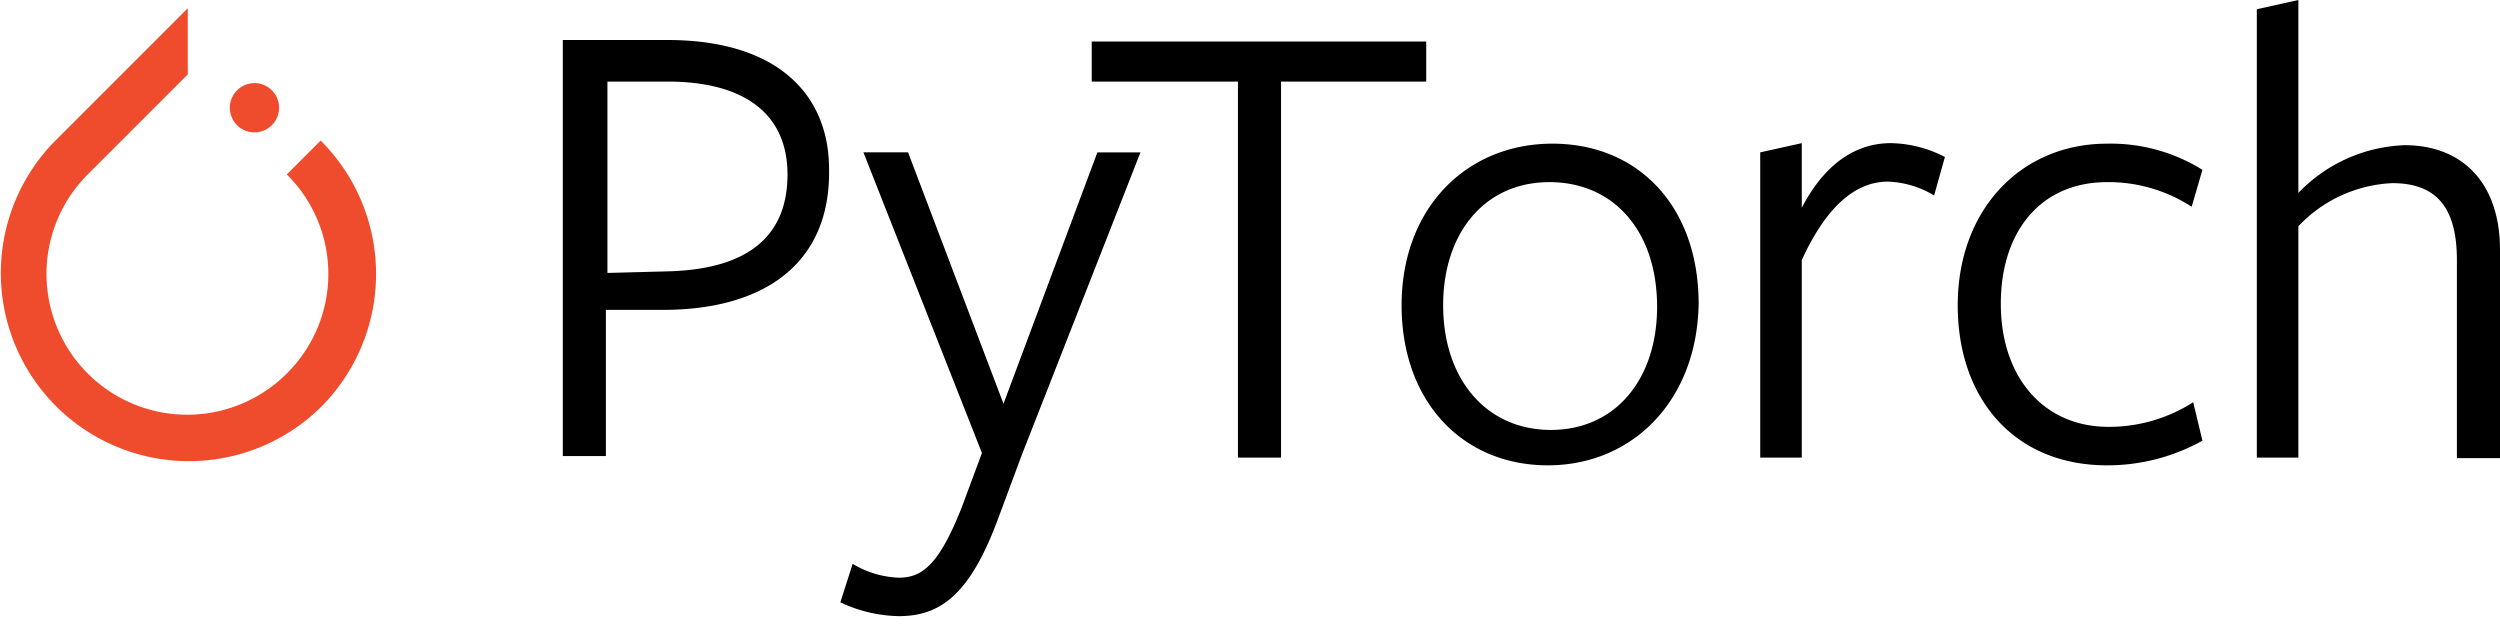 <svg xmlns="http://www.w3.org/2000/svg" viewBox="0 0 200 50"><path d="M25.652,32.588a15.048,15.048,0,0,1-21.219-21.342l10.589-10.589V5.951l-.985.985L7.018,13.954A11.26,11.26,0,0,0,22.943,29.879a11.197,11.197,0,0,0,0-15.924l2.709-2.709A15.061,15.061,0,0,1,25.652,32.588ZM20.357,6.649a1.97,1.97,0,1,0,1.97,1.97A1.97,1.97,0,0,0,20.357,6.649Z" fill="#ee4c2c"></path><path d="M53.027,24.79H48.471V36.487H45.024V3.201h8.373c8.742,0,12.928,4.309,12.928,10.343C66.448,20.973,61.276,24.79,53.027,24.79Zm.369-18.264h-4.802V21.835l4.679-.123c6.279-.123,9.727-2.586,9.727-7.757C63,9.111,59.553,6.526,53.396,6.526Zm37.841,5.664H87.79L80.279,32.3l-7.634-20.111h-3.571l9.481,24.051L76.955,40.55c-1.847,4.679-3.201,5.664-5.048,5.664a7.629,7.629,0,0,1-3.694-1.108l-.985,3.078A11.379,11.379,0,0,0,71.906,49.292c3.324,0,5.664-1.724,7.88-7.634l1.97-5.294ZM114.098,6.526V3.324H87.338V6.526H99.035V36.61h3.448V6.526Zm9.727,30.7c-6.772,0-11.697-5.048-11.697-12.805s5.171-12.928,12.066-12.928,11.697,5.048,11.697,12.805C135.769,32.054,130.597,37.226,123.825,37.226Zm.123-22.655c-5.171,0-8.496,4.063-8.496,9.85,0,5.91,3.448,9.973,8.619,9.973s8.496-4.063,8.496-9.85C132.567,18.51,129.12,14.57,123.948,14.57Zm20.193,6.238c1.97-4.309,4.309-6.279,6.895-6.279a7.629,7.629,0,0,1,3.694,1.108L155.592,12.559a9.707,9.707,0,0,0-4.309-1.108c-3.201,0-5.541,2.093-7.141,5.171V11.451l-3.324.739V36.61h3.324Zm32.054,14.447-.739-3.078a12.489,12.489,0,0,1-6.772,1.97c-5.171,0-8.619-3.94-8.619-9.85,0-5.787,3.201-9.727,8.496-9.727a12.183,12.183,0,0,1,6.772,1.97l.862-2.955a13.876,13.876,0,0,0-7.634-2.093c-6.895,0-11.943,5.294-11.943,12.928,0,7.511,4.556,12.805,11.943,12.805A15.634,15.634,0,0,0,176.195,35.255Zm20.357,1.395H200V19.988c0-5.294-2.955-8.373-7.634-8.373a12.39,12.39,0,0,0-8.496,3.817V0l-3.324.739V36.61h3.324V18.1a10.992,10.992,0,0,1,7.511-3.448c3.448,0,5.171,1.847,5.171,6.156V36.651Z"></path></svg>